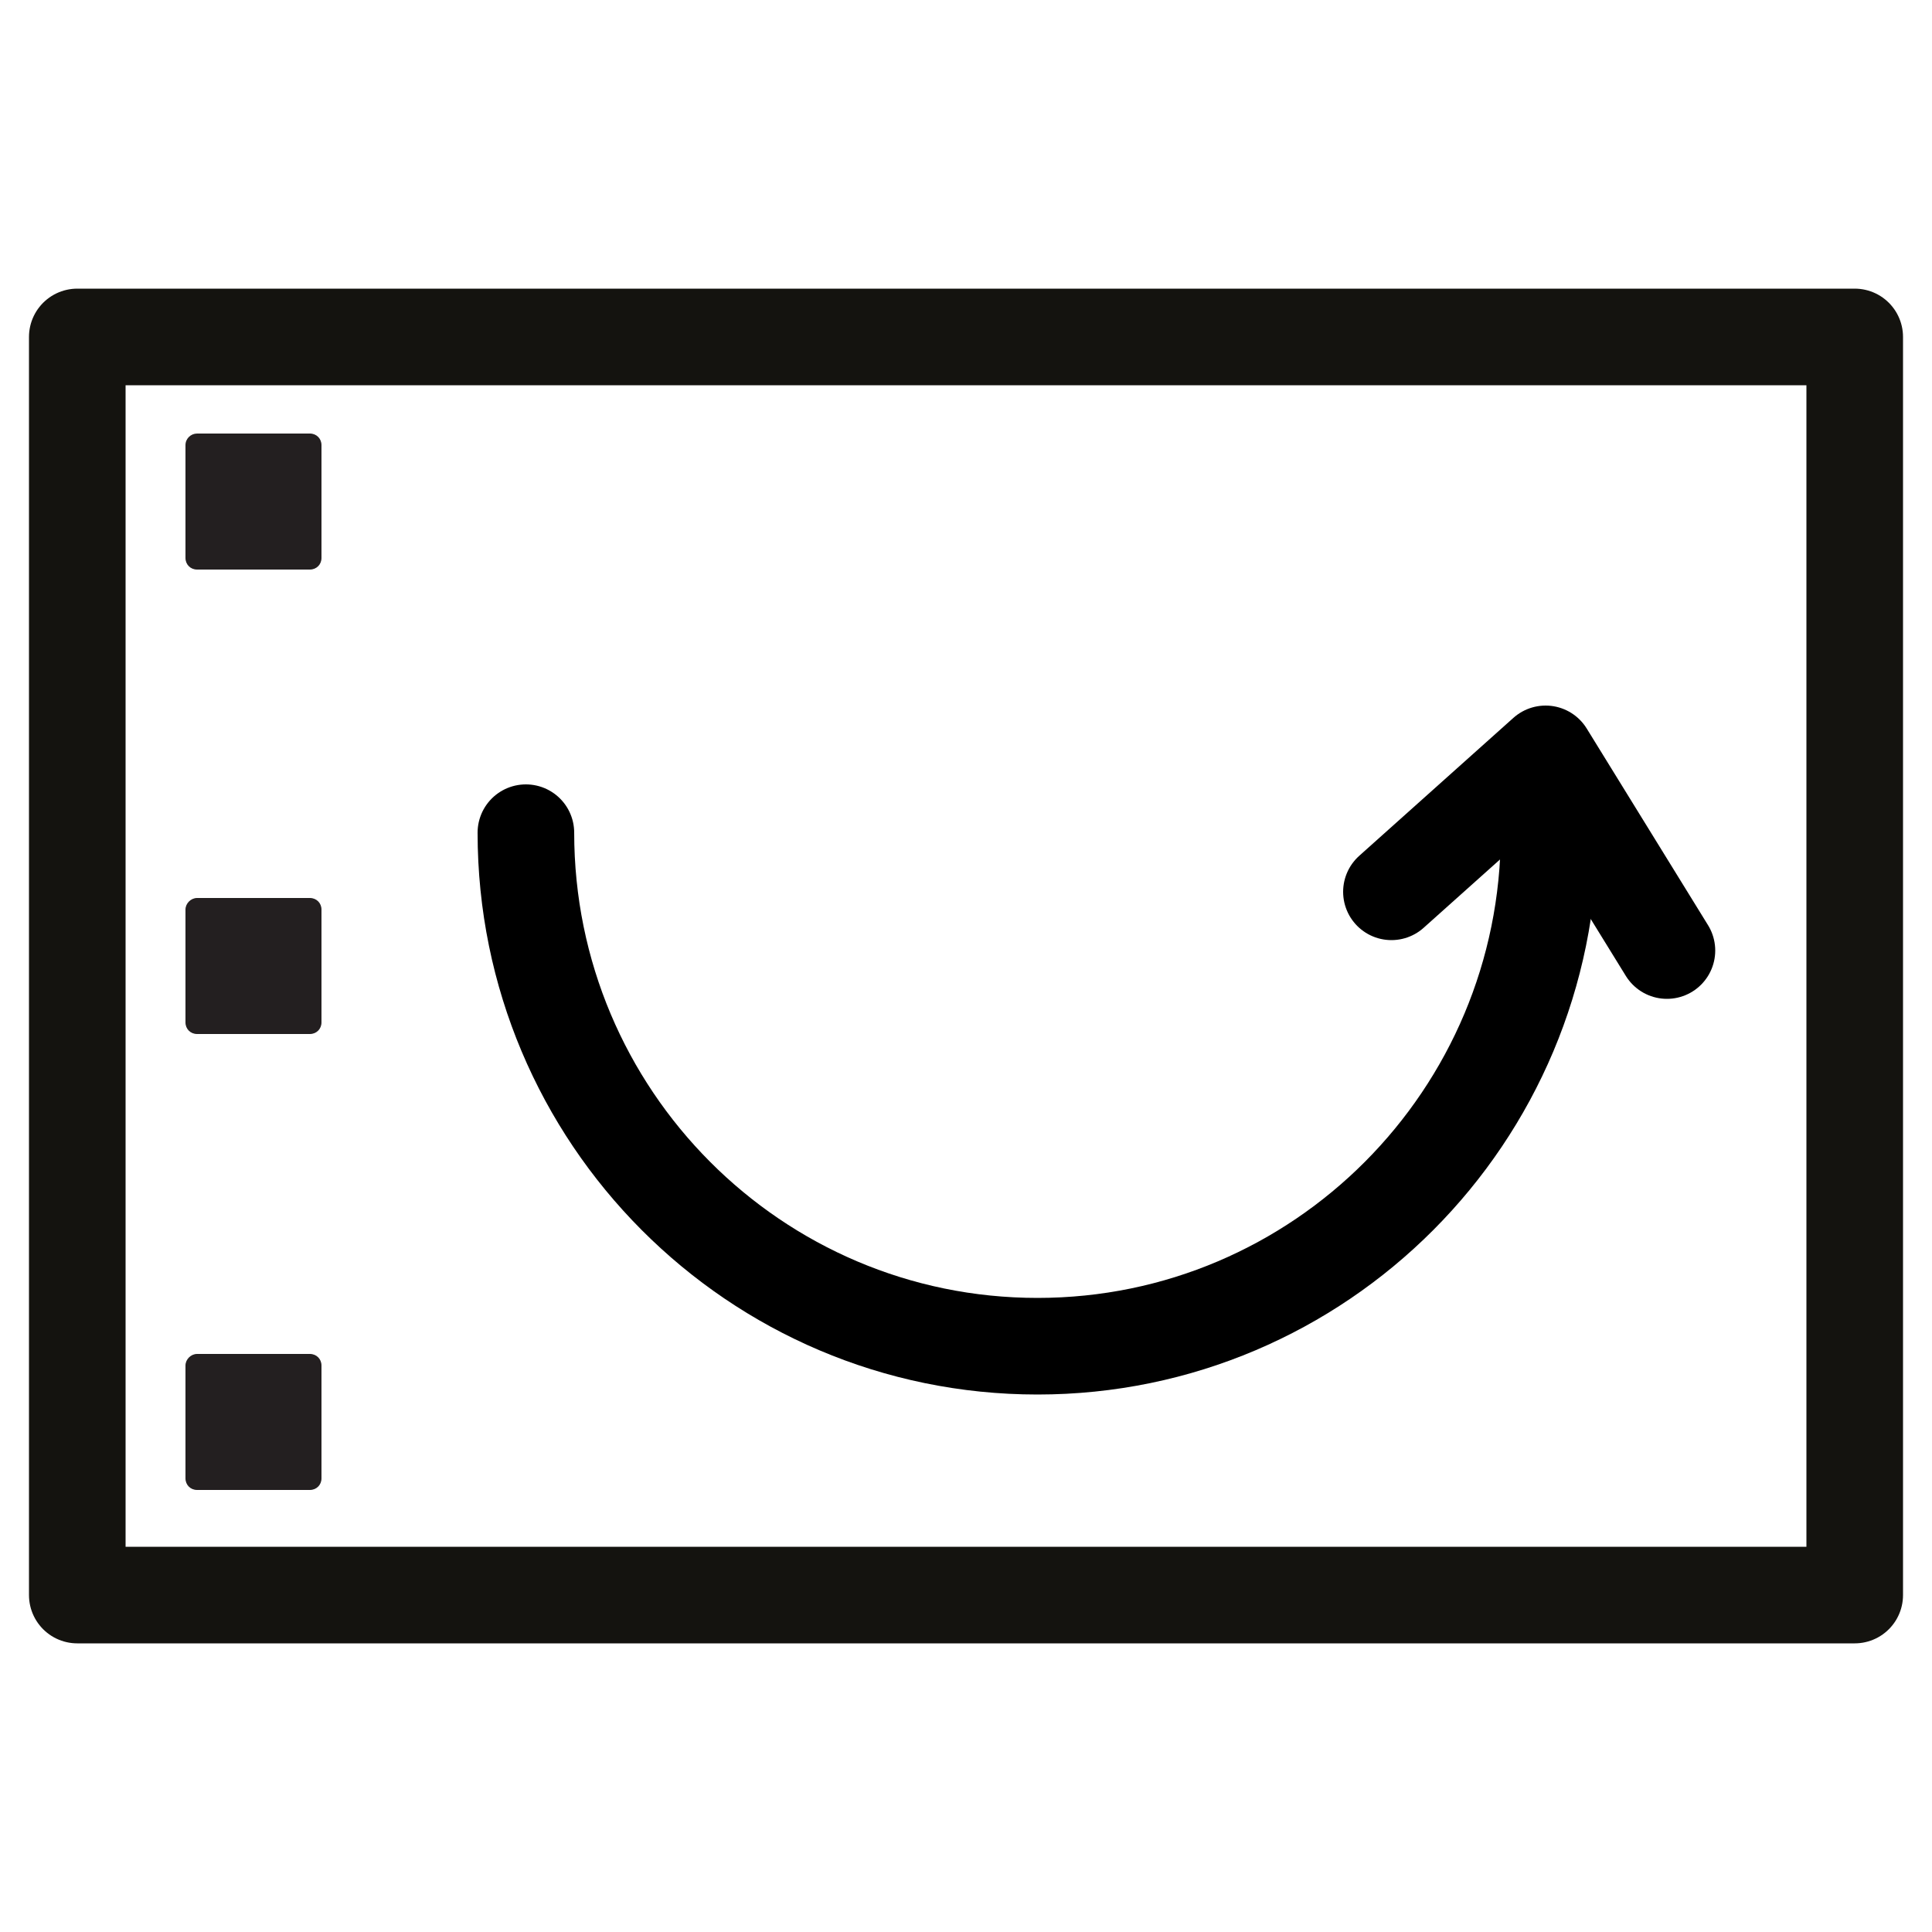 <?xml version="1.0" encoding="utf-8"?>
<!-- Generator: Adobe Illustrator 19.2.0, SVG Export Plug-In . SVG Version: 6.00 Build 0)  -->
<svg version="1.1" id="Layer_1" xmlns="http://www.w3.org/2000/svg" xmlns:xlink="http://www.w3.org/1999/xlink" x="0px" y="0px"
	 viewBox="0 0 500 500" style="enable-background:new 0 0 500 500;" xml:space="preserve">
<style type="text/css">
	.st0{fill:none;stroke:#14130F;stroke-width:25;stroke-linecap:round;stroke-linejoin:round;stroke-miterlimit:10;}
	.st1{fill:#231F20;}
	.st2{fill:none;stroke:#000000;stroke-width:25;stroke-linecap:round;stroke-linejoin:round;stroke-miterlimit:10;}
</style>
<rect x="20" y="87.2" transform="matrix(-1 8.979249e-11 -8.979249e-11 -1 500 500)" class="st0" width="460" height="325.6"/>
<path class="st1" d="M51,112.2h29.2c1.7,0,3,1.3,3,3v29.2c0,1.7-1.3,3-3,3H51c-1.7,0-3-1.3-3-3v-29.2C48,113.5,49.4,112.2,51,112.2z
	"/>
<path class="st1" d="M51,232.4h29.2c1.7,0,3,1.3,3,3v29.2c0,1.7-1.3,3-3,3H51c-1.7,0-3-1.3-3-3v-29.2C48,233.8,49.4,232.4,51,232.4z
	"/>
<path class="st1" d="M51,350.4h29.2c1.7,0,3,1.3,3,3v29.2c0,1.7-1.3,3-3,3H51c-1.7,0-3-1.3-3-3v-29.2C48,351.8,49.4,350.4,51,350.4z
	"/>
<g>
	<path class="st2" d="M400.1,200.7c0.5,4.8,0.8,9.8,0.8,14.8c0,73.4-59.3,132.9-132.4,132.9c-73.1,0-132.4-59.5-132.4-132.9"/>
	<polyline class="st2" points="360.1,230.8 400,195.1 431.4,246 	"/>
</g>
</svg>
